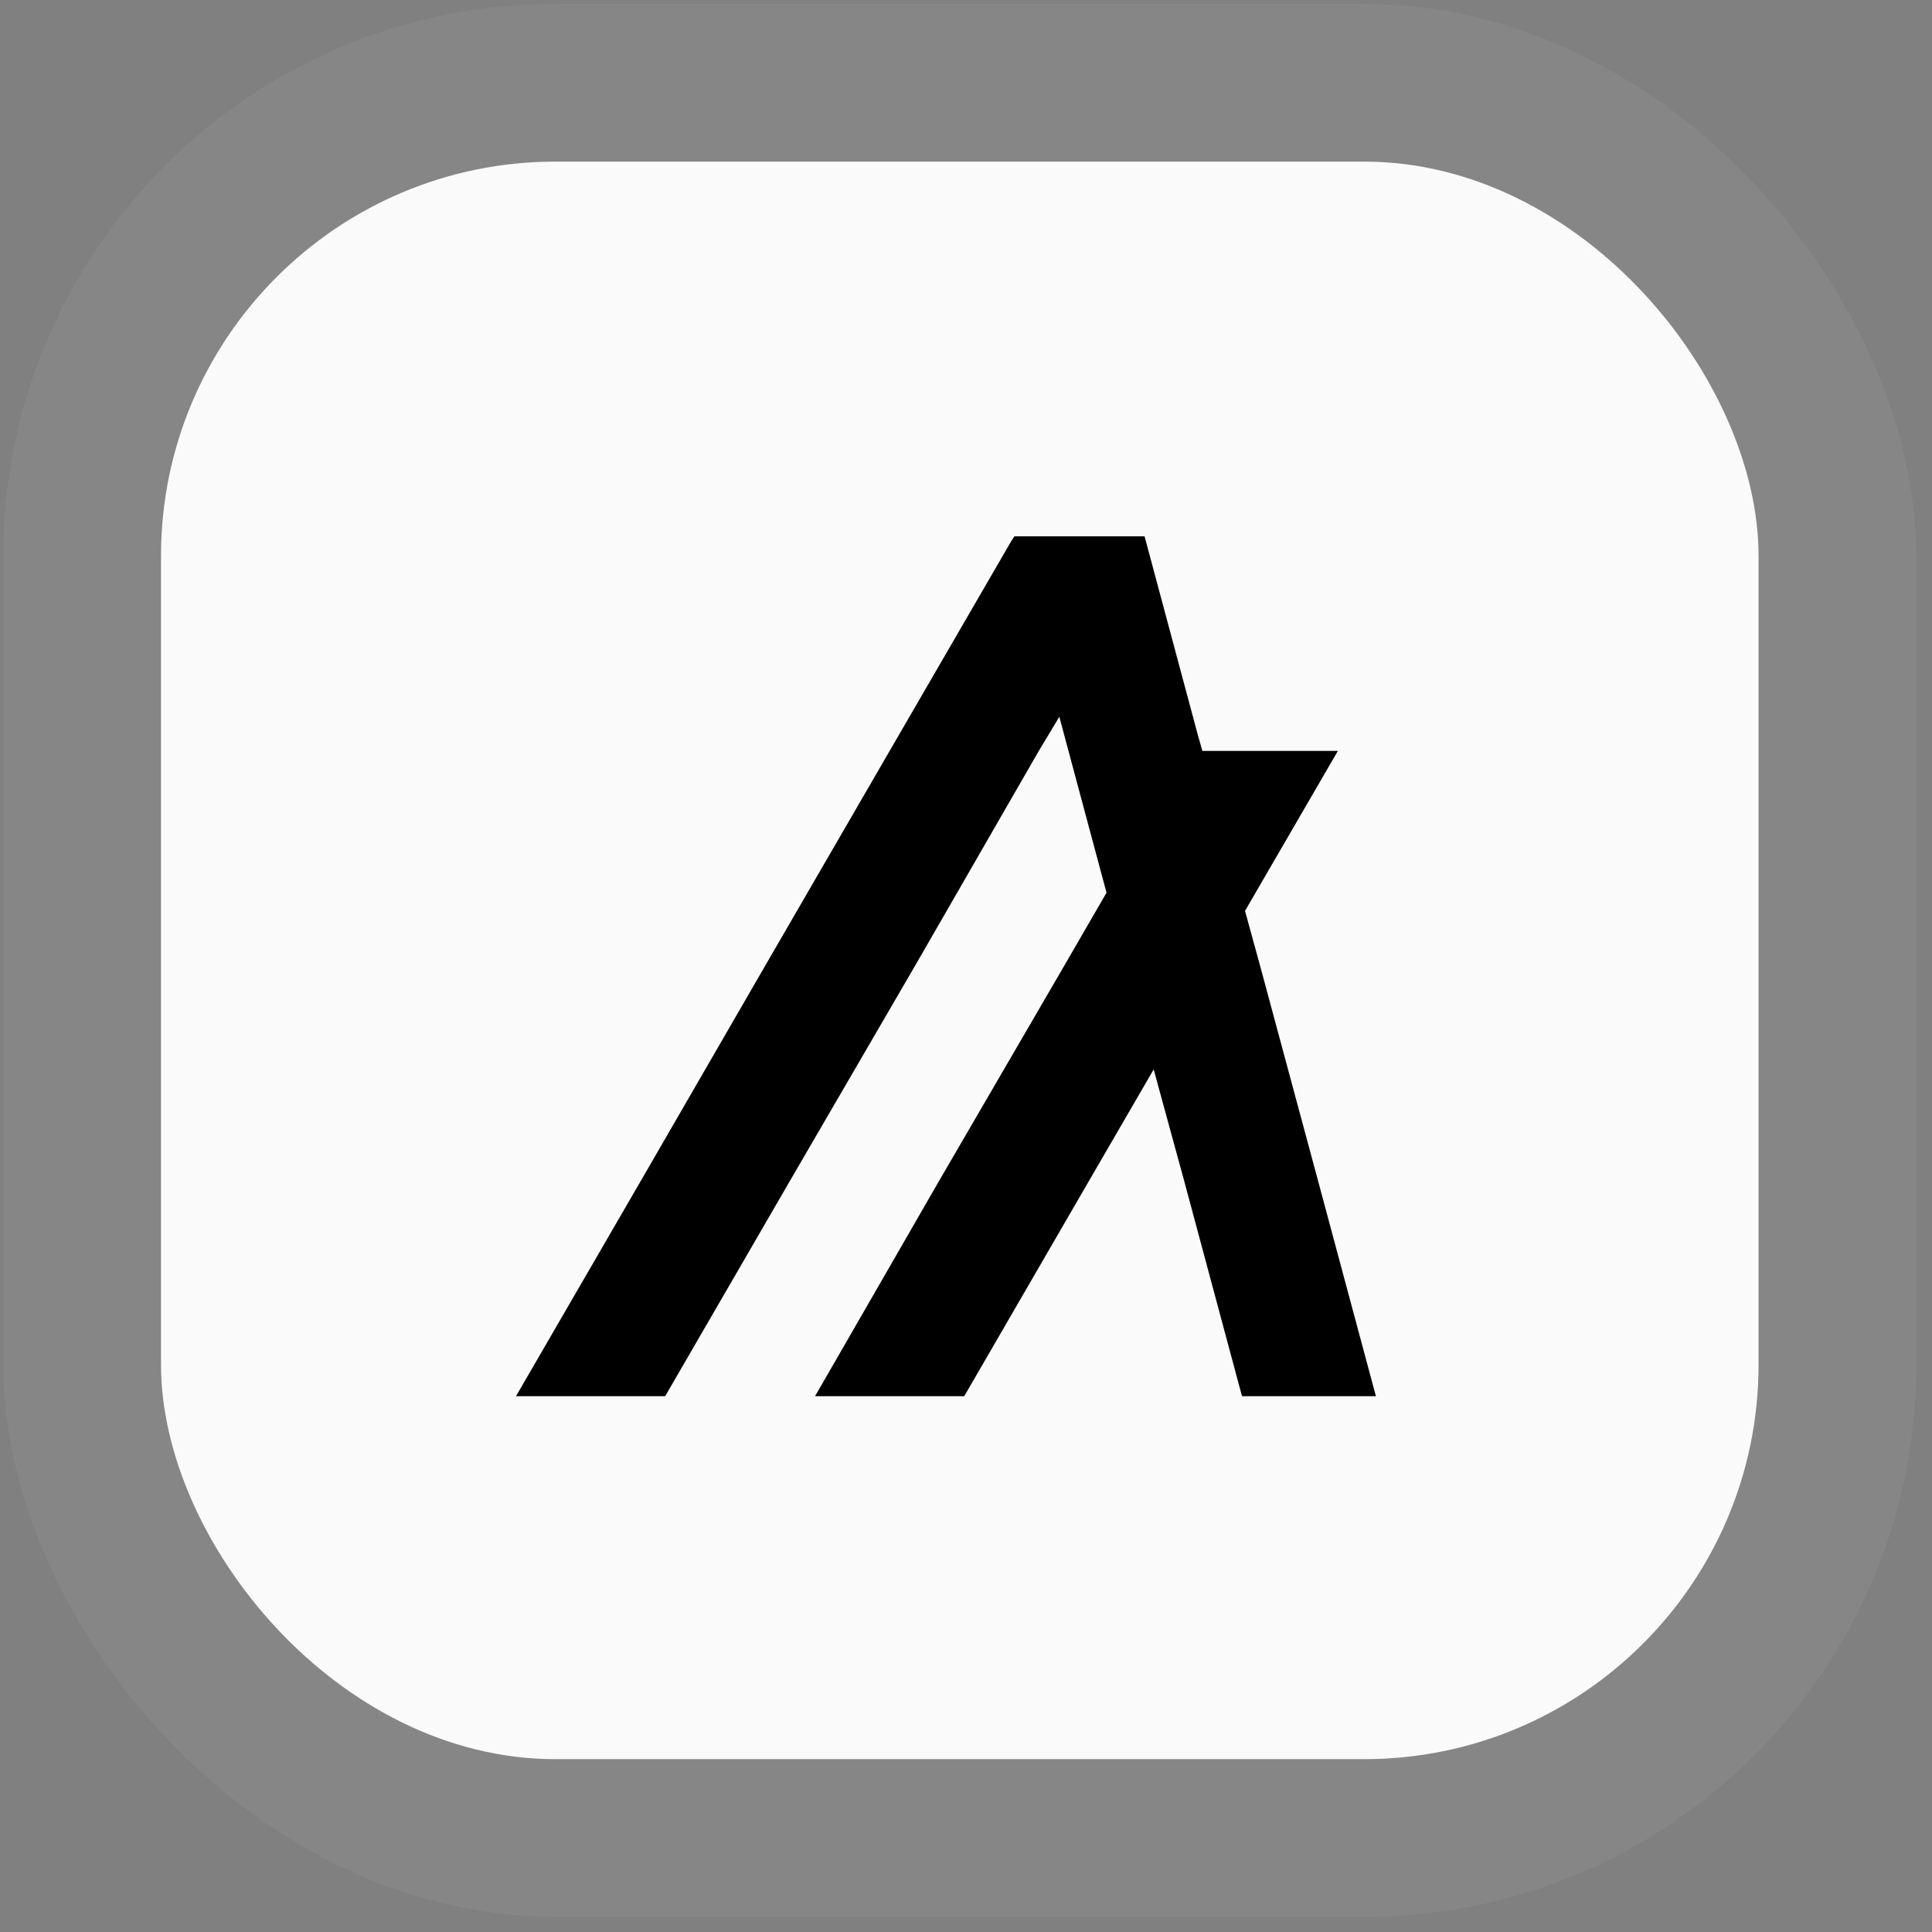 <svg width="48" height="48" viewBox="0 0 48 48" fill="none" xmlns="http://www.w3.org/2000/svg">
<rect x="0" y="0" width="48" height="48" fill="#808080" stroke="none"/>
<rect x="4" y="4.015" width="39.691" height="39.691" rx="9.8" fill="#FAFAFA"/>
<path d="M16.526 34.688L19.626 29.338L22.727 24.007L25.809 18.656L26.319 17.808L26.546 18.656L27.491 22.179L26.433 24.007L23.332 29.338L20.25 34.688H23.956L27.056 29.338L28.663 26.569L29.42 29.338L30.857 34.688H34.184L32.747 29.338L31.31 24.007L30.932 22.631L33.239 18.656H29.873L29.76 18.261L28.588 13.89L28.436 13.325H25.204L25.128 13.438L22.103 18.656L19.003 24.007L15.921 29.338L12.82 34.688H16.526Z" fill="black"/>
<rect x="2.04" y="2.054" width="43.611" height="43.611" rx="11.76" stroke="white" stroke-opacity="0.05" stroke-width="3.92"/>
</svg>
